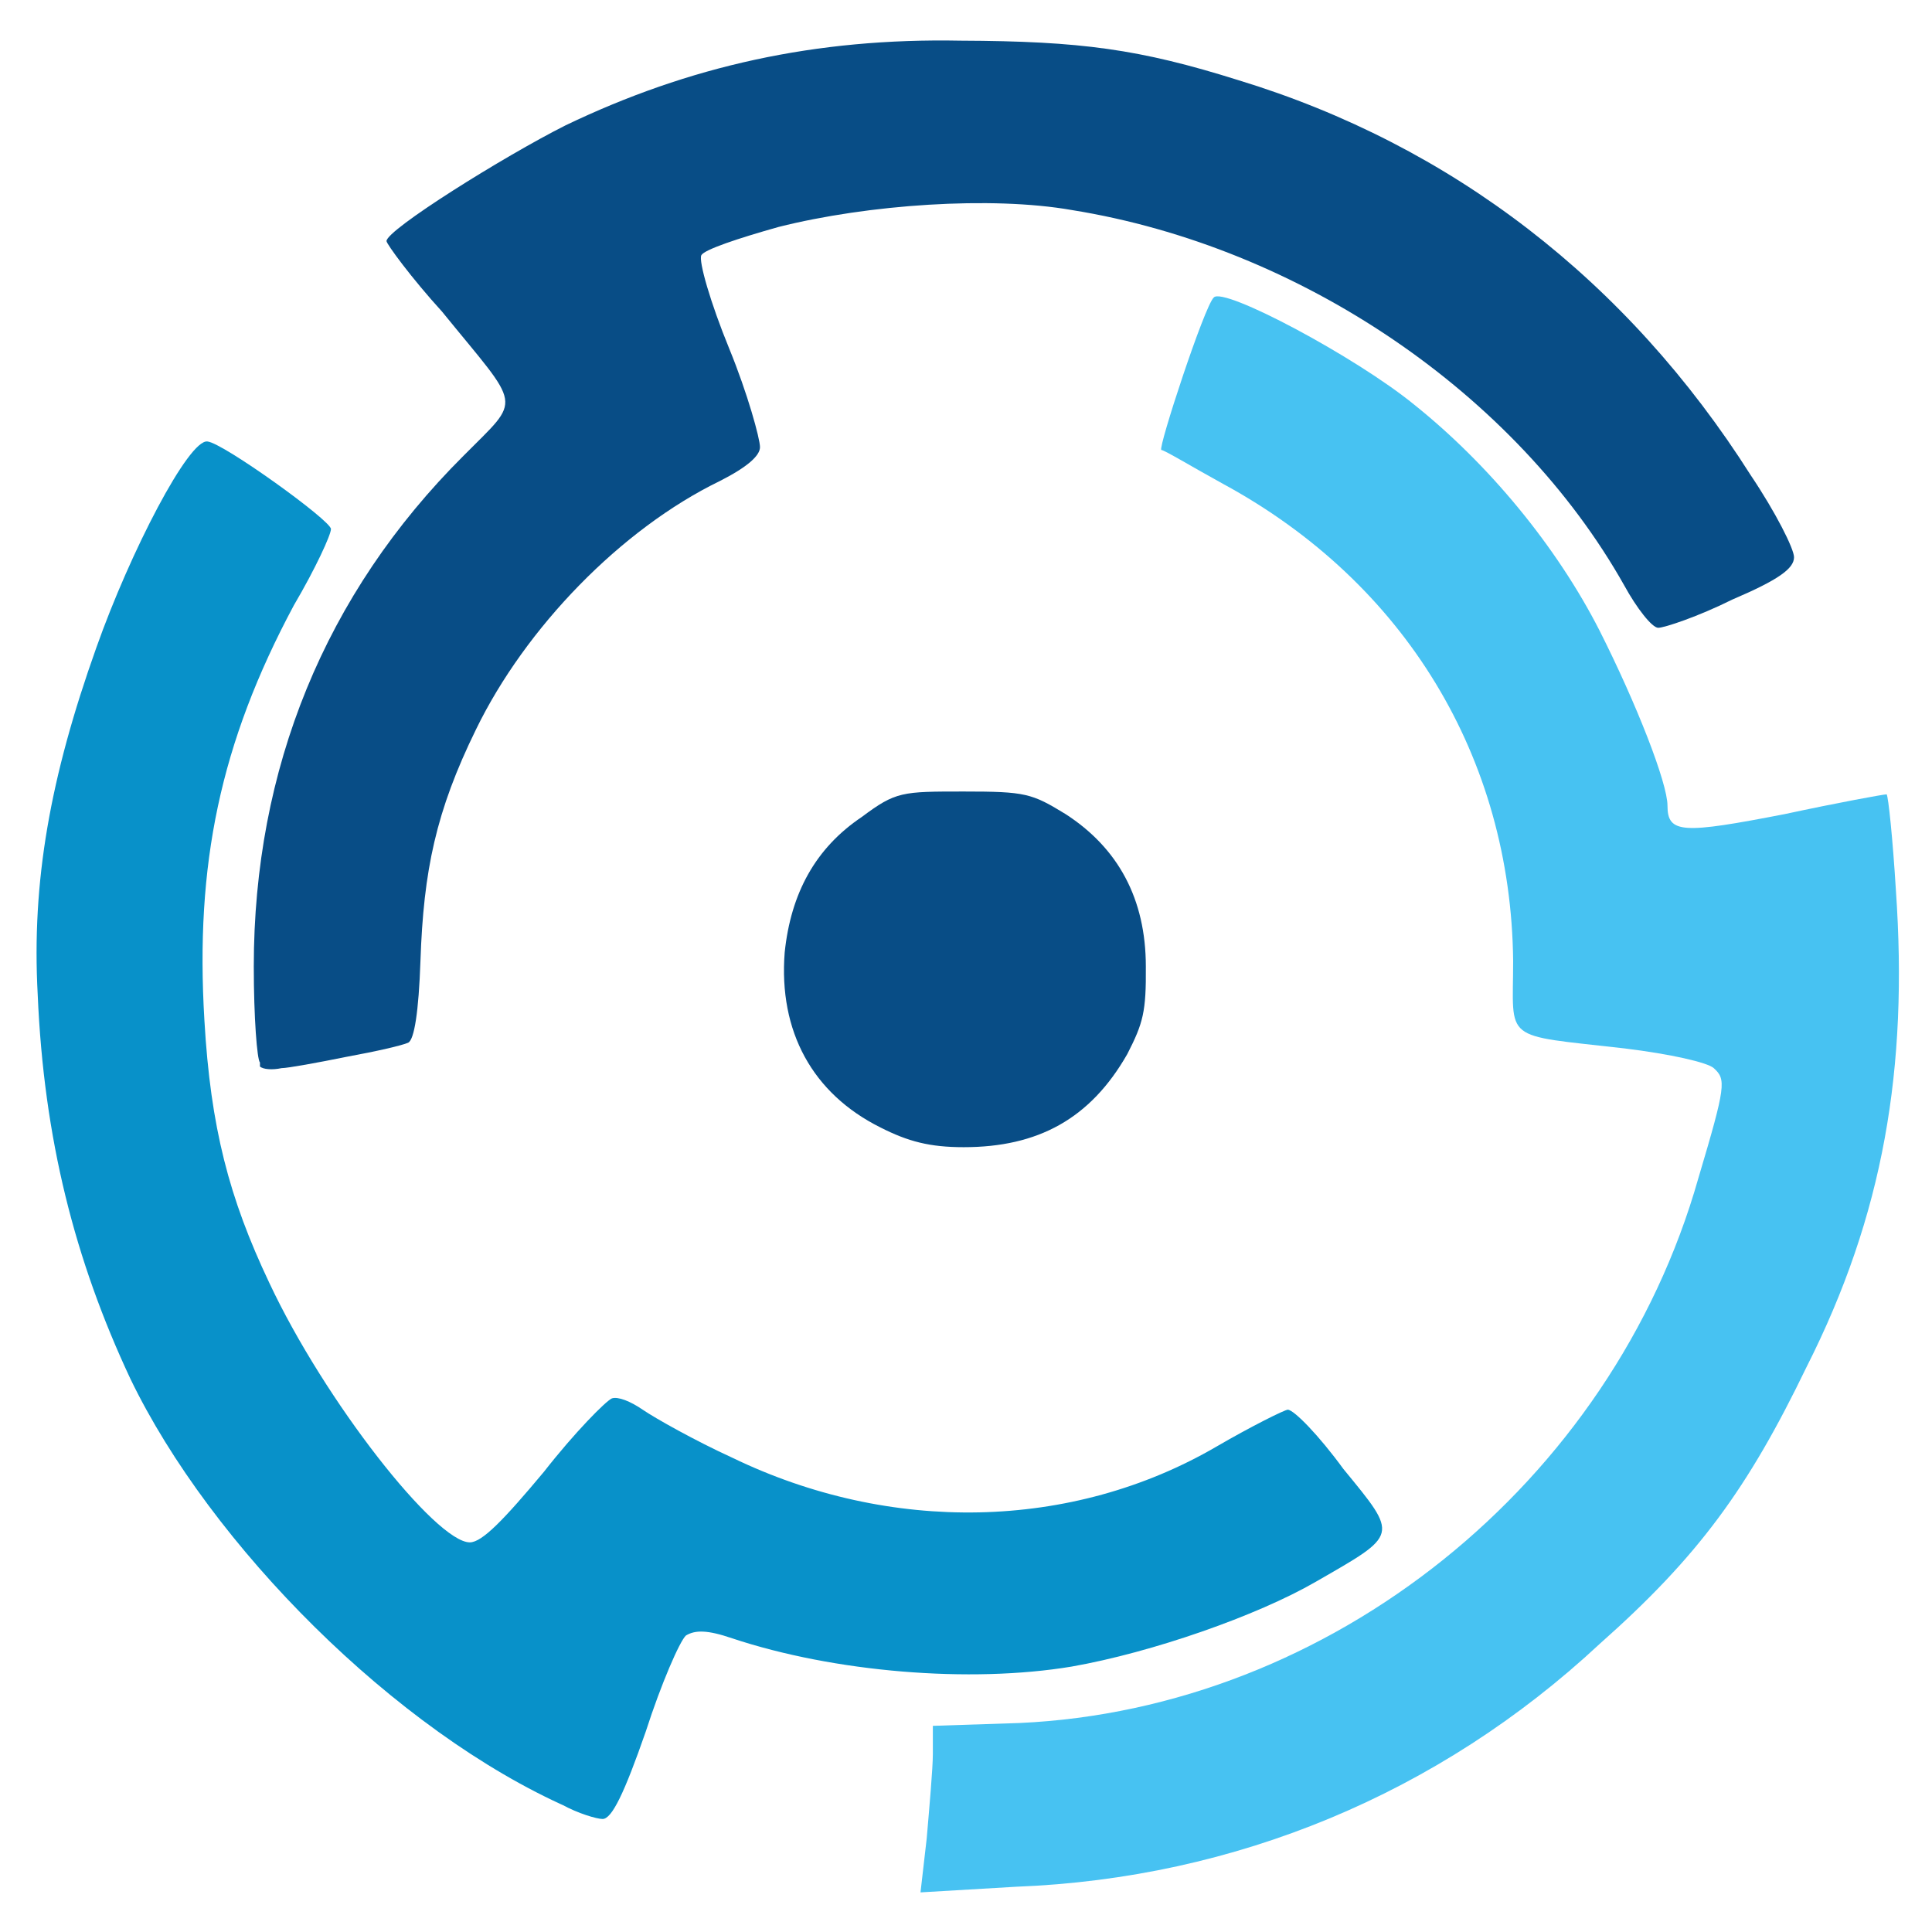 <?xml version="1.0" encoding="UTF-8" standalone="no"?>
<svg
   xmlns:dc="http://purl.org/dc/elements/1.1/"
   xmlns:cc="http://creativecommons.org/ns#"
   xmlns:rdf="http://www.w3.org/1999/02/22-rdf-syntax-ns#"
   xmlns:svg="http://www.w3.org/2000/svg"
   xmlns="http://www.w3.org/2000/svg"
   xmlns:sodipodi="http://sodipodi.sourceforge.net/DTD/sodipodi-0.dtd"
   xmlns:inkscape="http://www.inkscape.org/namespaces/inkscape"
   viewBox="0 0 252.907 252.889"
   height="252.889"
   width="252.907"
   xml:space="preserve"
   id="svg10"
   version="1.1"
   sodipodi:docname="rees-solutions-logo-menu-white.svg"
   inkscape:version="0.92.4 (5da689c313, 2019-01-14)"><sodipodi:namedview
     pagecolor="#ffffff"
     bordercolor="#666666"
     borderopacity="1"
     objecttolerance="10"
     gridtolerance="10"
     guidetolerance="10"
     inkscape:pageopacity="0"
     inkscape:pageshadow="2"
     inkscape:window-width="1920"
     inkscape:window-height="923"
     id="namedview82"
     showgrid="false"
     inkscape:pagecheckerboard="true"
     inkscape:zoom="1.9316547"
     inkscape:cx="128.87148"
     inkscape:cy="74.245653"
     inkscape:window-x="0"
     inkscape:window-y="0"
     inkscape:window-maximized="1"
     inkscape:current-layer="svg10"
     fit-margin-top="3"
     fit-margin-right="3"
     fit-margin-left="3"
     fit-margin-bottom="3" /><defs
     id="defs14" /><g
     transform="matrix(1.333,0,0,-1.333,-73.277,362.499)"
     id="g18"><g
       transform="scale(0.1)"
       id="g20"><g
         transform="matrix(3031.2,0,0,2772,1.732,1.732)"
         id="g22"><g
           id="g74"><path
             style="fill:#47c2f2;stroke-width:0.002"
             d="m 0.481,0.329 c 8.6235e-4,0.011 0.002,0.025 0.002,0.03 v 0.01 l 0.028,0.001 c 0.101,0.005 0.192,0.085 0.22,0.193 0.009,0.033 0.009,0.035 0.005,0.039 -0.002,0.002 -0.014,0.005 -0.029,0.007 -0.04,0.005 -0.036,0.002 -0.036,0.031 -6.932e-4,0.072 -0.035,0.134 -0.094,0.169 -0.01,0.006 -0.019,0.012 -0.02,0.012 -0.001,0.001 0.014,0.051 0.017,0.054 0.003,0.004 0.046,-0.021 0.065,-0.038 0.024,-0.021 0.046,-0.05 0.06,-0.08 0.012,-0.026 0.022,-0.054 0.022,-0.062 0,-0.01 0.005,-0.01 0.038,-0.003 0.017,0.004 0.032,0.007 0.033,0.007 5.3896e-4,-5.8935e-4 0.002,-0.016 0.003,-0.034 0.004,-0.063 -0.004,-0.115 -0.029,-0.169 -0.019,-0.043 -0.035,-0.067 -0.067,-0.098 -0.052,-0.053 -0.118,-0.083 -0.189,-0.086 l -0.031,-0.002 z"
             id="path211"
             inkscape:connector-curvature="0" /><path
             style="fill:#0891c9;stroke-width:0.002"
             d="M 0.365,0.34 C 0.309,0.367 0.249,0.433 0.223,0.492 c -0.018,0.042 -0.028,0.085 -0.03,0.136 -0.002,0.04 0.004,0.077 0.019,0.123 0.011,0.034 0.03,0.074 0.036,0.073 0.005,-4.5926e-4 0.04,-0.028 0.04,-0.031 3.135e-5,-0.002 -0.005,-0.014 -0.012,-0.027 -0.024,-0.049 -0.032,-0.092 -0.029,-0.147 0.002,-0.038 0.008,-0.063 0.021,-0.093 0.018,-0.042 0.054,-0.092 0.065,-0.092 0.004,3.324e-5 0.011,0.008 0.024,0.025 0.01,0.014 0.02,0.025 0.022,0.026 0.002,7.2782e-4 0.006,-0.001 0.01,-0.004 0.004,-0.003 0.017,-0.011 0.029,-0.017 0.051,-0.027 0.11,-0.026 0.157,0.004 0.011,0.007 0.022,0.013 0.023,0.013 0.002,-8.312e-5 0.01,-0.009 0.018,-0.021 0.018,-0.024 0.018,-0.023 -0.009,-0.04 -0.019,-0.012 -0.053,-0.025 -0.079,-0.03 -0.033,-0.006 -0.077,-0.002 -0.11,0.01 -0.008,0.003 -0.012,0.003 -0.015,0.001 -0.002,-0.002 -0.008,-0.017 -0.013,-0.034 -0.007,-0.022 -0.011,-0.031 -0.014,-0.031 -0.002,3.143e-5 -0.008,0.002 -0.013,0.005 z"
             id="path299"
             inkscape:connector-curvature="0" /><path
             style="fill:#084d86;stroke-width:0.002"
             d="m 0.466,0.581 c -0.022,0.012 -0.033,0.034 -0.031,0.062 0.002,0.021 0.01,0.037 0.025,0.048 C 0.471,0.7 0.473,0.7 0.493,0.7 c 0.02,0 0.022,-6.2491e-4 0.033,-0.008 0.017,-0.012 0.026,-0.03 0.026,-0.054 1.2613e-4,-0.016 -8.5002e-4,-0.02 -0.006,-0.031 -0.012,-0.023 -0.029,-0.033 -0.053,-0.033 -0.011,0 -0.018,0.002 -0.027,0.007 z"
             id="path341"
             inkscape:connector-curvature="0" /><path
             style="fill:#084d86;stroke-width:0.002"
             d="m 0.265,0.604 c -9.4048e-4,0.001 -0.002,0.016 -0.002,0.034 0,0.07 0.023,0.132 0.068,0.181 0.019,0.021 0.019,0.016 -0.007,0.051 -0.01,0.012 -0.018,0.024 -0.018,0.025 0,0.004 0.038,0.03 0.058,0.041 0.04,0.021 0.081,0.031 0.128,0.03 0.039,-1.5844e-4 0.058,-0.003 0.09,-0.014 0.069,-0.023 0.126,-0.071 0.166,-0.14 0.008,-0.013 0.014,-0.026 0.014,-0.029 0,-0.004 -0.005,-0.008 -0.02,-0.015 -0.011,-0.006 -0.022,-0.01 -0.024,-0.01 -0.002,0 -0.007,0.007 -0.011,0.015 -0.035,0.068 -0.105,0.12 -0.179,0.133 -0.026,0.005 -0.066,0.002 -0.095,-0.006 -0.013,-0.004 -0.024,-0.008 -0.025,-0.01 -9.6936e-4,-0.002 0.003,-0.017 0.009,-0.033 0.006,-0.016 0.01,-0.032 0.01,-0.035 0,-0.003 -0.004,-0.007 -0.013,-0.012 -0.032,-0.017 -0.063,-0.052 -0.079,-0.088 -0.013,-0.029 -0.017,-0.05 -0.018,-0.082 -5.6713e-4,-0.018 -0.002,-0.028 -0.004,-0.029 -0.002,-9.6026e-4 -0.01,-0.003 -0.02,-0.005 -0.009,-0.002 -0.019,-0.004 -0.021,-0.004 -0.003,-7.0678e-4 -0.006,-4.4361e-4 -0.007,5.8445e-4 z"
             id="path76"
             inkscape:connector-curvature="0" /></g></g></g></g></svg>